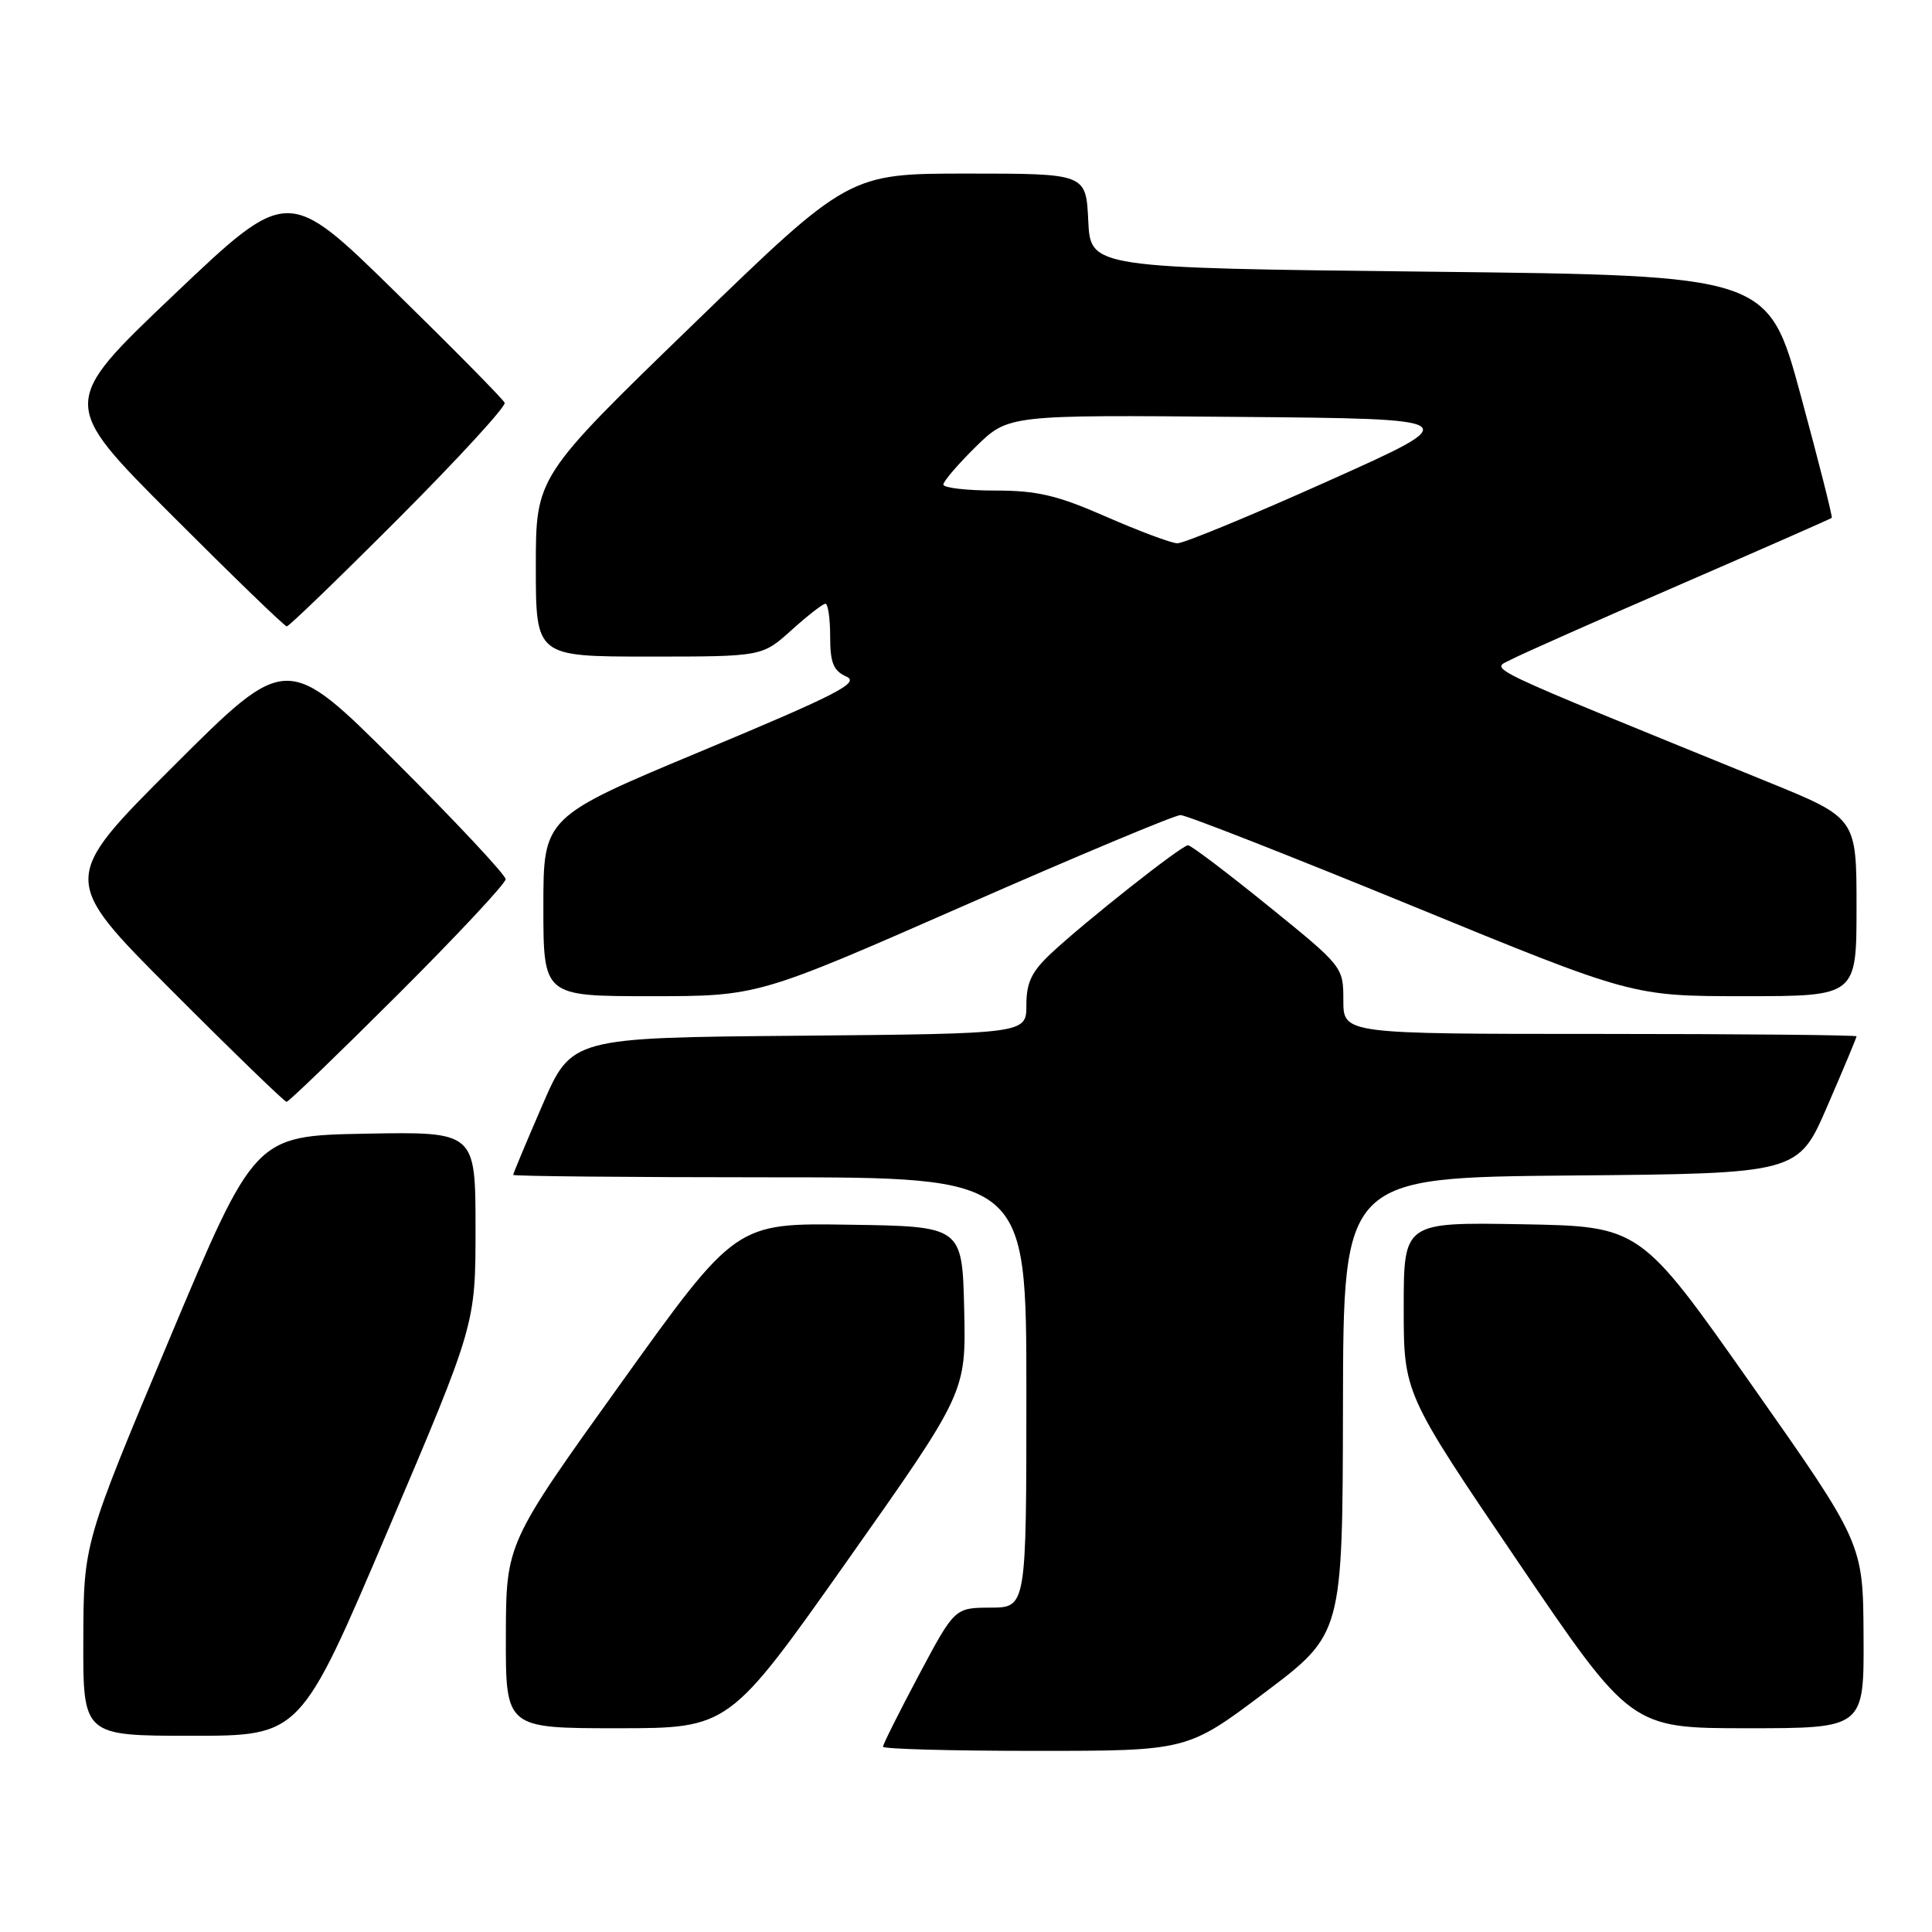 <?xml version="1.0" encoding="UTF-8" standalone="no"?>
<!DOCTYPE svg PUBLIC "-//W3C//DTD SVG 1.1//EN" "http://www.w3.org/Graphics/SVG/1.1/DTD/svg11.dtd" >
<svg xmlns="http://www.w3.org/2000/svg" xmlns:xlink="http://www.w3.org/1999/xlink" version="1.1" viewBox="0 0 256 256">
 <g >
 <path fill="currentColor"
d=" M 167.62 224.25 C 177.90 216.50 177.90 216.50 177.95 186.26 C 178.00 156.03 178.00 156.03 208.13 155.76 C 238.27 155.50 238.27 155.50 242.13 146.57 C 244.26 141.66 246.00 137.50 246.00 137.32 C 246.00 137.15 230.70 137.00 212.00 137.00 C 178.00 137.00 178.00 137.00 178.00 132.55 C 178.00 128.12 177.95 128.06 168.06 120.05 C 162.59 115.62 157.81 112.00 157.42 112.00 C 156.58 112.00 143.80 122.09 139.25 126.35 C 136.69 128.75 136.00 130.20 136.00 133.18 C 136.00 136.97 136.00 136.97 105.87 137.24 C 75.73 137.50 75.73 137.50 71.87 146.43 C 69.74 151.34 68.00 155.50 68.00 155.68 C 68.00 155.85 83.30 156.00 102.00 156.00 C 136.00 156.00 136.00 156.00 136.00 184.50 C 136.00 213.00 136.00 213.00 131.25 213.02 C 126.50 213.04 126.50 213.04 121.75 221.96 C 119.14 226.87 117.00 231.14 117.00 231.45 C 117.00 231.75 126.08 232.00 137.17 232.00 C 157.33 232.00 157.33 232.00 167.62 224.25 Z  M 51.41 202.75 C 63.01 175.50 63.01 175.50 63.01 162.72 C 63.00 149.95 63.00 149.95 48.38 150.22 C 33.76 150.50 33.76 150.50 22.42 177.50 C 11.08 204.50 11.08 204.50 11.04 217.25 C 11.00 230.00 11.00 230.00 25.41 230.00 C 39.82 230.00 39.82 230.00 51.41 202.75 Z  M 112.31 206.75 C 128.01 184.50 128.01 184.50 127.76 173.50 C 127.50 162.50 127.50 162.50 112.50 162.28 C 97.50 162.05 97.50 162.05 82.28 183.28 C 67.06 204.50 67.06 204.50 67.03 216.75 C 67.00 229.00 67.00 229.00 81.80 229.00 C 96.60 229.00 96.60 229.00 112.31 206.75 Z  M 246.93 216.75 C 246.87 204.50 246.87 204.50 232.10 183.50 C 217.33 162.50 217.33 162.50 201.67 162.22 C 186.00 161.95 186.00 161.95 186.00 173.28 C 186.00 184.62 186.00 184.62 201.05 206.81 C 216.10 229.00 216.10 229.00 231.55 229.00 C 247.00 229.00 247.00 229.00 246.93 216.75 Z  M 52.74 131.76 C 60.58 123.93 67.00 117.06 67.00 116.50 C 67.00 115.94 60.47 108.96 52.50 101.00 C 38.00 86.53 38.00 86.53 23.00 101.50 C 8.00 116.48 8.00 116.48 22.74 131.24 C 30.84 139.36 37.70 146.00 37.97 146.00 C 38.25 146.00 44.89 139.59 52.74 131.76 Z  M 127.75 120.00 C 142.77 113.40 155.68 108.00 156.42 108.00 C 157.17 108.00 170.95 113.40 187.04 120.00 C 216.30 132.00 216.30 132.00 231.15 132.00 C 246.00 132.00 246.00 132.00 246.00 120.20 C 246.00 108.39 246.00 108.39 234.25 103.61 C 195.39 87.78 197.53 88.80 200.20 87.41 C 201.54 86.70 211.60 82.24 222.56 77.49 C 233.52 72.73 242.59 68.74 242.72 68.62 C 242.84 68.49 241.00 61.21 238.62 52.44 C 234.30 36.50 234.30 36.50 189.40 36.00 C 144.50 35.50 144.50 35.50 144.20 29.25 C 143.90 23.00 143.90 23.00 128.19 23.00 C 112.47 23.00 112.47 23.00 91.74 43.08 C 71.00 63.17 71.00 63.17 71.00 75.08 C 71.00 87.00 71.00 87.00 86.00 87.00 C 100.99 87.00 100.99 87.00 104.87 83.50 C 107.00 81.58 109.03 80.00 109.37 80.00 C 109.72 80.00 110.00 81.96 110.00 84.35 C 110.00 87.83 110.43 88.88 112.15 89.65 C 113.96 90.46 111.00 91.99 93.15 99.44 C 72.00 108.26 72.00 108.26 72.00 120.13 C 72.00 132.00 72.00 132.00 86.21 132.00 C 100.42 132.00 100.42 132.00 127.75 120.00 Z  M 52.88 68.62 C 60.78 60.70 67.07 53.84 66.87 53.37 C 66.66 52.89 60.11 46.25 52.31 38.61 C 38.13 24.72 38.13 24.72 23.03 39.07 C 7.94 53.42 7.94 53.42 22.71 68.21 C 30.83 76.34 37.71 83.00 38.00 83.00 C 38.29 83.00 44.99 76.53 52.88 68.62 Z  M 146.58 68.47 C 140.08 65.62 137.45 65.00 131.83 65.00 C 128.07 65.00 125.00 64.64 125.00 64.21 C 125.00 63.77 126.94 61.52 129.30 59.19 C 133.61 54.97 133.61 54.97 163.99 55.24 C 194.38 55.50 194.38 55.50 175.94 63.76 C 165.80 68.31 156.82 72.01 156.00 71.99 C 155.18 71.96 150.94 70.38 146.58 68.47 Z "/>
</g>
</svg>
